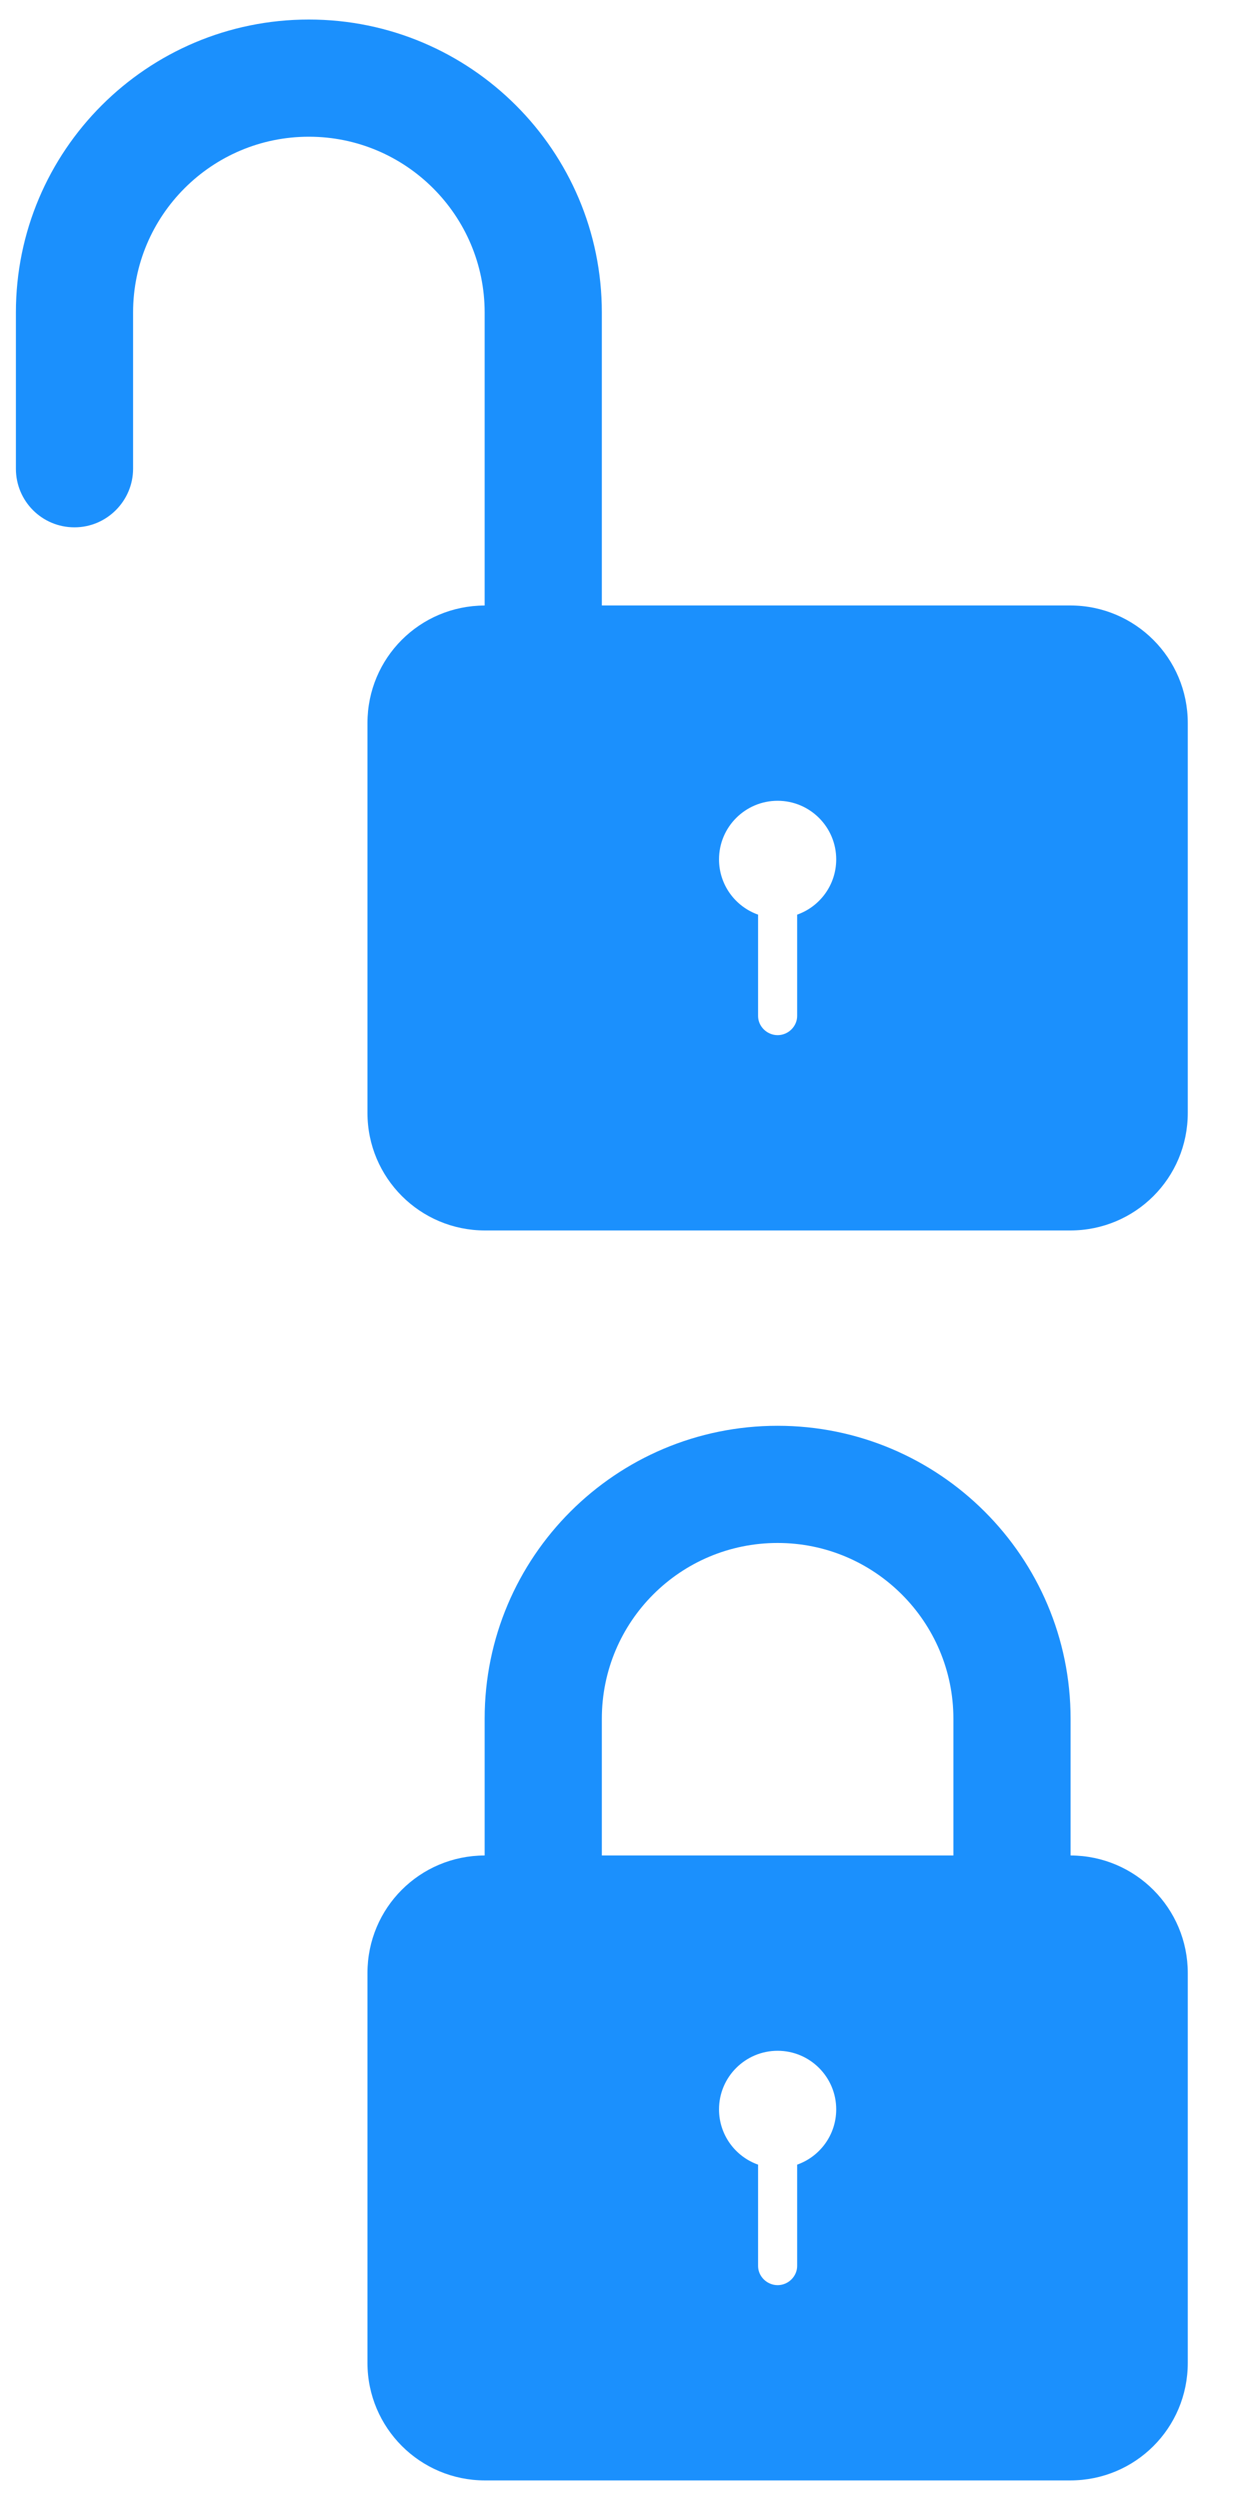 <?xml version="1.0" encoding="UTF-8" standalone="no"?>
<svg
   xmlns:dc="http://purl.org/dc/elements/1.1/"
   xmlns:cc="http://creativecommons.org/ns#"
   xmlns:rdf="http://www.w3.org/1999/02/22-rdf-syntax-ns#"
   xmlns:svg="http://www.w3.org/2000/svg"
   xmlns="http://www.w3.org/2000/svg"
   xmlns:sodipodi="http://sodipodi.sourceforge.net/DTD/sodipodi-0.dtd"
   xmlns:inkscape="http://www.inkscape.org/namespaces/inkscape"
   height="64"
   version="1.1"
   viewBox="0 0 32 64"
   width="32"
   id="svg2"
   inkscape:version="0.48.4 r9939"
   sodipodi:docname="lock.svg">
  <sodipodi:namedview
     pagecolor="#ffffff"
     bordercolor="#666666"
     borderopacity="1"
     objecttolerance="10"
     gridtolerance="10"
     guidetolerance="10"
     inkscape:pageopacity="0"
     inkscape:pageshadow="2"
     inkscape:window-width="640"
     inkscape:window-height="480"
     id="namedview13"
     showgrid="false"
     inkscape:snap-bbox="true"
     inkscape:bbox-paths="true"
     inkscape:bbox-nodes="true"
     inkscape:snap-bbox-edge-midpoints="true"
     inkscape:snap-bbox-midpoints="true"
     inkscape:snap-object-midpoints="true"
     inkscape:snap-center="true"
     inkscape:zoom="8.8918333"
     inkscape:cx="16.034424"
     inkscape:cy="20.216241"
     inkscape:current-layer="svg2" />
  <title
     id="title4" />
  <desc
     id="desc6" />
  <defs
     id="defs8" />
  <path
     style="fill:#1b90fd;fill-rule:evenodd;stroke:none;fill-opacity:1"
     d="m 19.407,55.415 0,2.594 c 0,0.271 0.232,0.491 0.5,0.491 0.276,0 0.5,-0.228 0.5,-0.491 l 0,-2.594 c 0.583,-0.206 1,-0.762 1,-1.415 0,-0.828 -0.672,-1.5 -1.5,-1.5 -0.828,0 -1.5,0.672 -1.5,1.5 0,0.653 0.417,1.209 1,1.415 l 0,0 z m -7,-7.915 0,-3.501 c 0,-4.143 3.358,-7.499 7.5,-7.499 4.134,0 7.5,3.358 7.5,7.499 l 0,3.501 c 1.659,0.005 3,1.35 3,3.009 l 0,9.981 c 0,1.673 -1.347,3.009 -3.009,3.009 l -14.982,0 c -1.663,0 -3.009,-1.347 -3.009,-3.009 l 0,-9.981 c 0,-1.67 1.342,-3.005 3,-3.009 l 0,0 0,0 z m 3,-1.3e-5 0,-3.499 c 0,-2.492 2.015,-4.501 4.5,-4.501 2.48,0 4.5,2.015 4.5,4.501 l 0,3.499 -9,0 0,0 0,0 z"
     id="lock"
     inkscape:connector-curvature="0" />
  <g
     id="Page-1"
     style="fill:none;stroke:none"
     transform="translate(-0.593,-0.5)">
    <g
       id="icon-115-lock-open"
       style="fill:#1b90fd;fill-opacity:1">
      <path
         id="lock-open"
         d="m 20,23.915 0,2.594 C 20,26.78 20.232,27 20.5,27 20.776,27 21,26.772 21,26.509 l 0,-2.594 C 21.583,23.709 22,23.153 22,22.5 22,21.672 21.328,21 20.5,21 19.672,21 19,21.672 19,22.5 c 0,0.653 0.417,1.209 1,1.415 l 0,0 0,0 z M 13,8.5 C 13,6.015 10.98,4 8.5,4 6.015,4 4,6.017 4,8.5 L 4,10 4,12.499 C 4,13.321 3.328,14 2.5,14 1.666,14 1,13.328 1,12.499 L 1,10 1,8.499 C 1,4.357 4.358,1 8.5,1 12.634,1 16,4.358 16,8.499 L 16,16 27.991,16 C 29.654,16 31,17.347 31,19.009 l 0,9.981 C 31,30.663 29.653,32 27.991,32 L 13.009,32 C 11.346,32 10,30.653 10,28.991 l 0,-9.981 c 0,-1.67 1.342,-3.005 3,-3.009 l 0,-7.5 0,0 z"
         inkscape:connector-curvature="0"
         style="fill:#1b90fd;fill-opacity:1" />
    </g>
  </g>
</svg>
